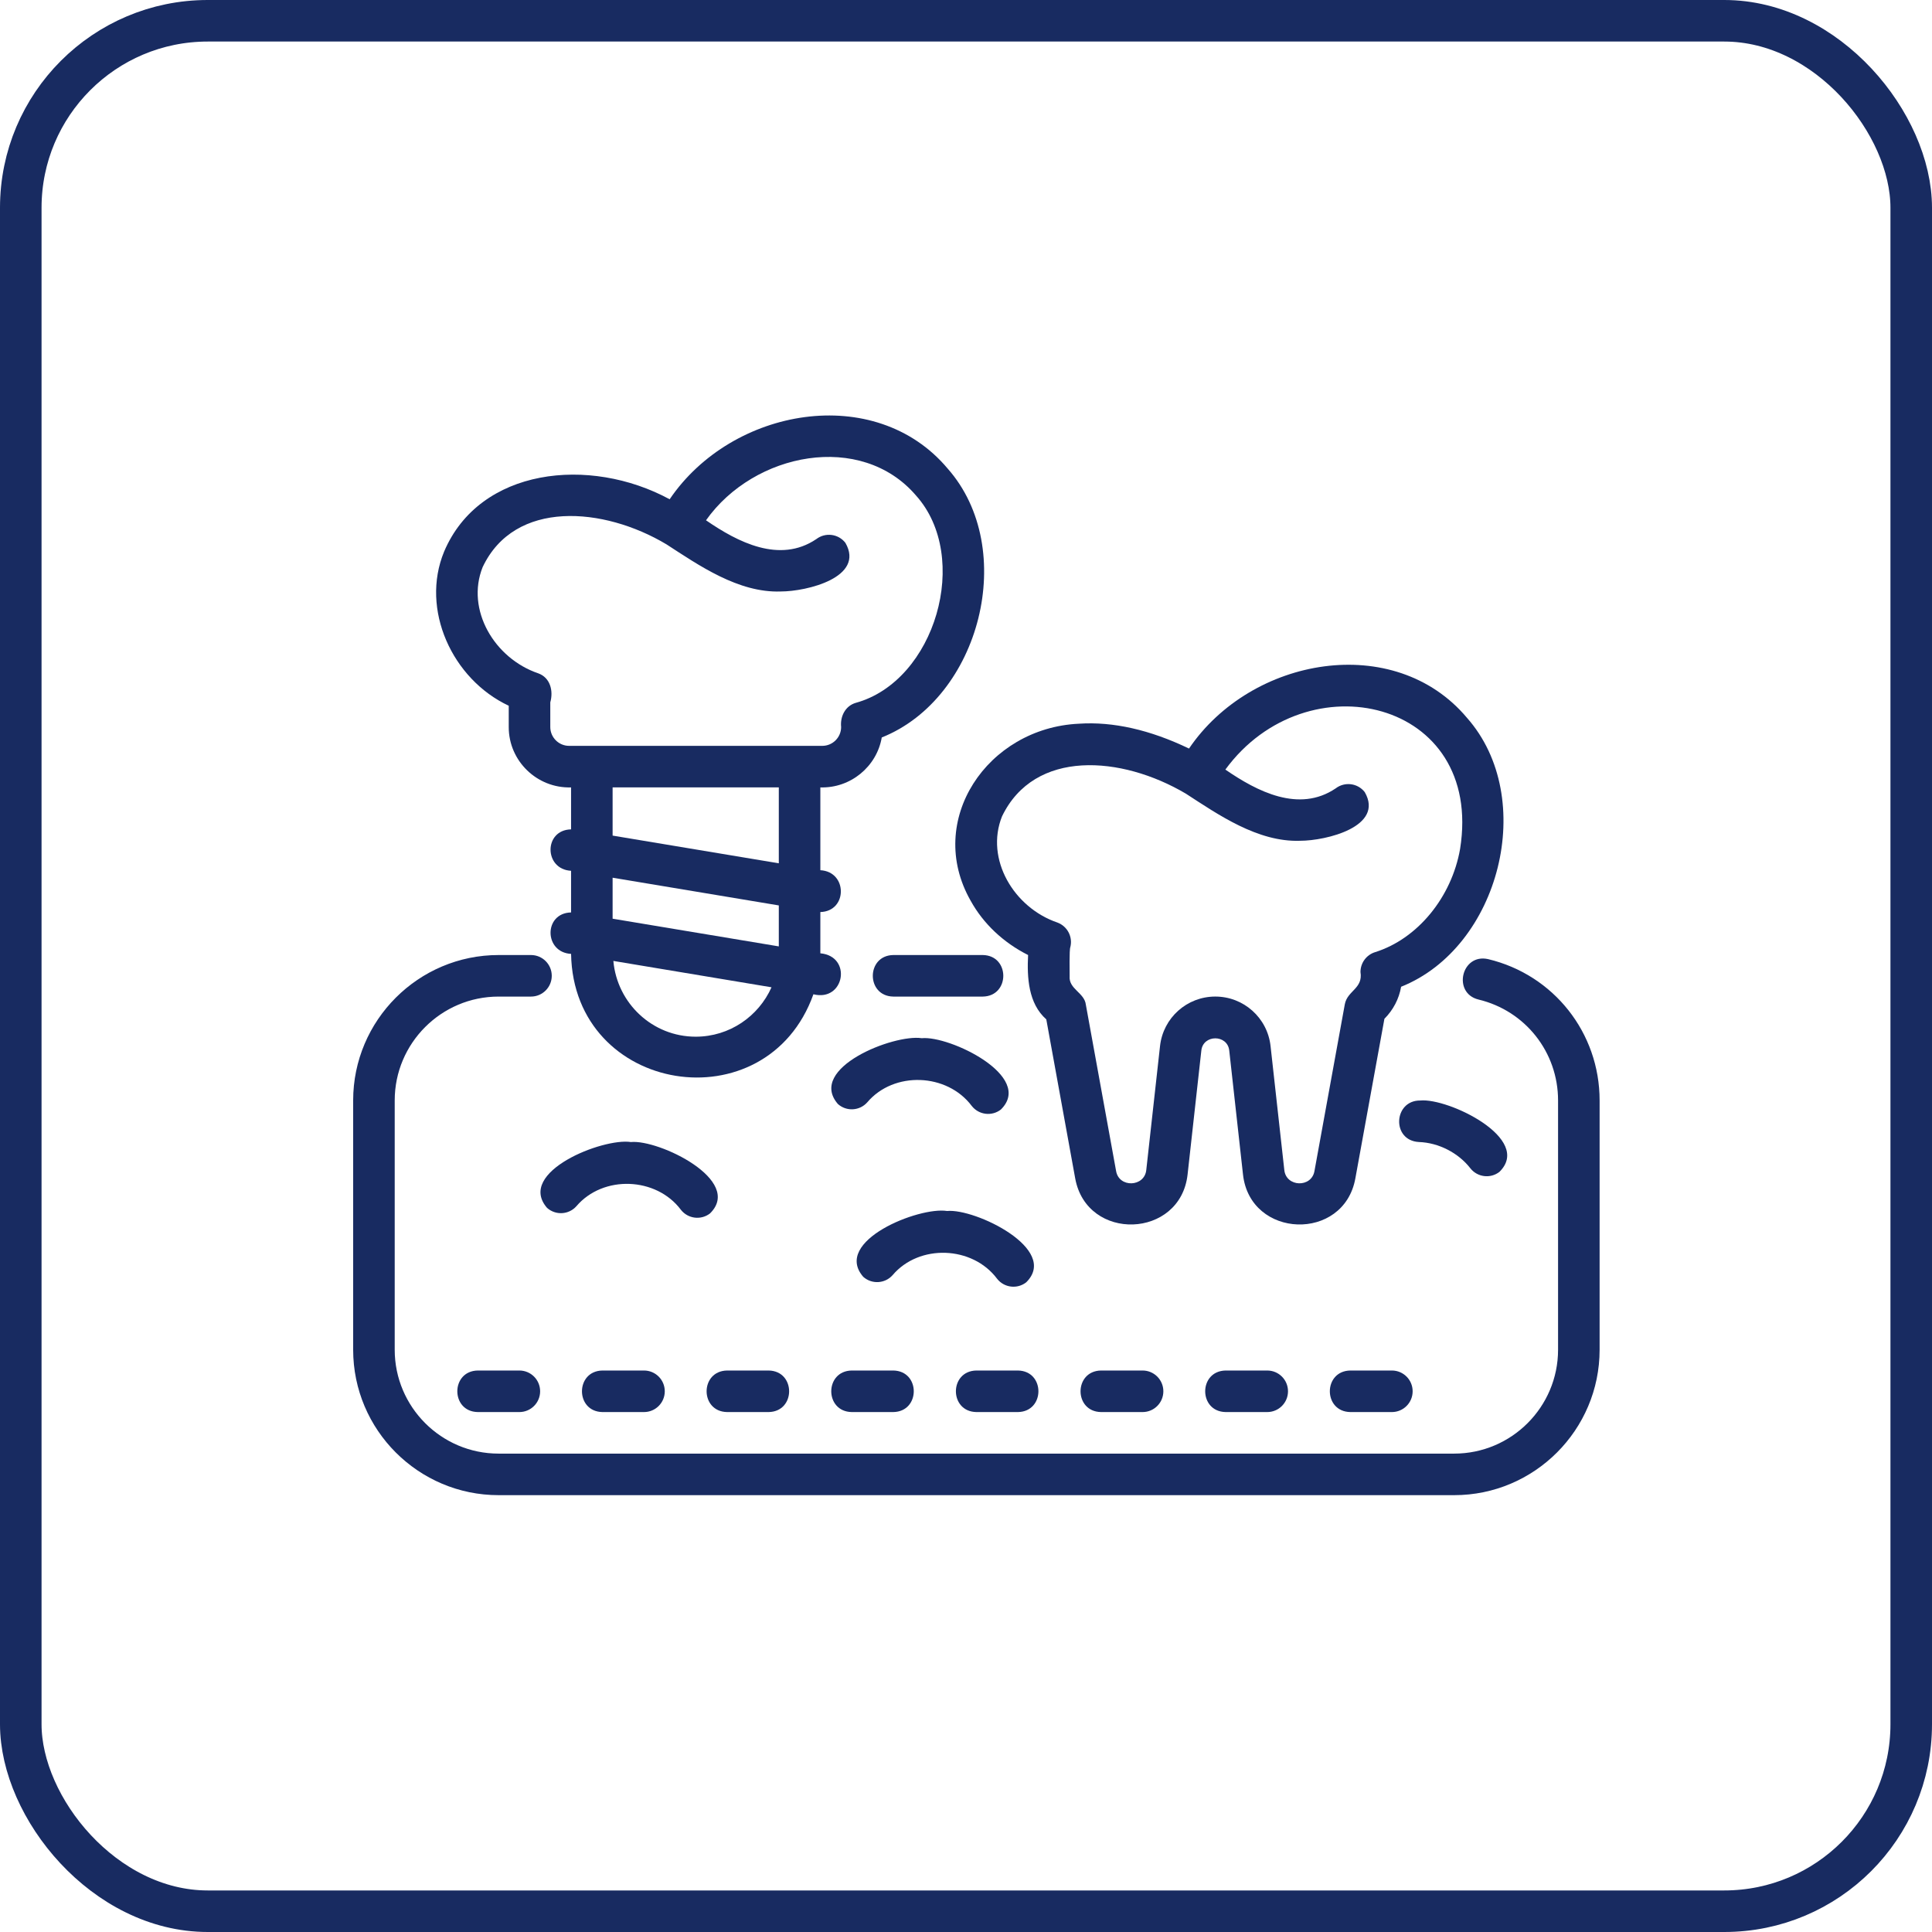 <svg width="93" height="93" viewBox="0 0 93 93" fill="none" xmlns="http://www.w3.org/2000/svg" xmlns:xlink="http://www.w3.org/1999/xlink">
	<desc>
			Created with Pixso.
	</desc>
	<defs/>
	<rect id="Rectangle 280" x="1" y="1" rx="9" width="91" height="91" fill="#ECEEF2" fill-opacity="0"/>
	<rect id="Rectangle 280" x="1" y="1" rx="9" width="91" height="91" stroke="#182B61" stroke-opacity="1" stroke-width="2"/>
	<path id="Vector" d="M24.489 33.972L24.489 34.996C24.486 36.633 25.854 37.953 27.489 37.903L27.489 39.923C26.165 39.95 26.18 41.847 27.489 41.917L27.489 43.922C26.165 43.95 26.18 45.847 27.49 45.917C27.608 52.683 36.909 54.152 39.155 47.861C40.653 48.237 41.035 46.031 39.489 45.889L39.489 43.903C40.804 43.868 40.806 41.959 39.489 41.889L39.489 37.903C40.95 37.948 42.205 36.896 42.445 35.499C47.198 33.604 49.031 26.415 45.615 22.553C42.129 18.406 35.237 19.605 32.235 24.033C28.381 21.943 23.086 22.515 21.377 26.555C20.231 29.33 21.76 32.692 24.489 33.972ZM33.489 49.903C31.404 49.903 29.707 48.294 29.525 46.256L37.138 47.525C36.514 48.923 35.117 49.903 33.489 49.903ZM37.489 45.556L29.489 44.223L29.489 42.25L37.489 43.584L37.489 45.556ZM37.489 41.556L29.489 40.223L29.489 37.903L37.489 37.903L37.489 41.556ZM23.233 27.299C24.777 24.035 29.06 24.395 32.082 26.203C33.637 27.211 35.544 28.544 37.579 28.472C38.849 28.472 41.646 27.786 40.695 26.131C40.356 25.694 39.73 25.615 39.292 25.952C37.53 27.14 35.512 26.098 33.985 25.045C36.301 21.772 41.45 20.771 44.09 23.848C46.762 26.82 45.021 32.783 41.19 33.834C40.685 33.983 40.437 34.494 40.489 34.996C40.489 35.496 40.082 35.903 39.582 35.903L27.396 35.903C26.896 35.903 26.489 35.496 26.489 34.996L26.489 33.81C26.644 33.261 26.494 32.617 25.902 32.409C23.802 31.693 22.412 29.354 23.233 27.299Z" fill="#182B61" fill-opacity="1" fill-rule="nonzero"/>
	<path id="Vector" d="M46.723 43.357C47.334 44.465 48.301 45.374 49.489 45.972C49.434 47.052 49.498 48.303 50.365 49.069L51.757 56.725C52.317 59.787 56.819 59.634 57.166 56.539C57.166 56.539 57.828 50.573 57.828 50.573C57.91 49.786 59.09 49.784 59.172 50.572L59.834 56.539C60.178 59.632 64.686 59.788 65.242 56.726C65.242 56.726 66.641 49.041 66.641 49.041C67.064 48.618 67.344 48.083 67.445 47.499C72.198 45.603 74.031 38.415 70.615 34.553C67.13 30.405 60.237 31.605 57.235 36.033C55.358 35.129 53.571 34.727 51.935 34.837C47.524 35.041 44.524 39.495 46.723 43.357ZM48.233 39.299C49.796 36.051 53.977 36.369 57.082 38.203C58.637 39.211 60.544 40.544 62.579 40.472C63.848 40.472 66.646 39.786 65.695 38.131C65.358 37.695 64.73 37.615 64.292 37.952C62.53 39.14 60.512 38.098 58.985 37.045C62.898 31.698 71.433 33.673 70.284 40.863C69.875 43.199 68.231 45.197 66.191 45.834C65.773 45.965 65.489 46.351 65.489 46.789C65.618 47.592 64.861 47.679 64.735 48.341C64.735 48.341 63.274 56.369 63.274 56.369C63.134 57.186 61.906 57.147 61.822 56.318C61.822 56.318 61.16 50.351 61.16 50.351C61.009 48.994 59.865 47.971 58.5 47.971C57.135 47.971 55.991 48.994 55.84 50.352L55.178 56.318C55.096 57.142 53.864 57.19 53.725 56.368C53.725 56.368 52.269 48.362 52.269 48.362C52.205 47.787 51.44 47.61 51.489 46.996C51.492 46.836 51.466 45.727 51.522 45.593C51.648 45.098 51.381 44.588 50.902 44.409C48.802 43.693 47.412 41.355 48.233 39.299Z" fill="#182B61" fill-opacity="1" fill-rule="nonzero"/>
	<path id="Vector" d="M47.31 47.972C48.623 47.95 48.625 45.994 47.309 45.972C47.31 45.972 43 45.972 43 45.972C41.687 45.993 41.685 47.95 43 47.972C43 47.972 47.31 47.972 47.31 47.972Z" fill="#182B61" fill-opacity="1" fill-rule="nonzero"/>
	<path id="Vector" d="M71.633 46.169C70.345 45.881 69.906 47.803 71.168 48.114C73.425 48.653 75 50.65 75 52.972L75 64.972C75 67.728 72.757 69.972 70 69.972L24 69.972C21.243 69.972 19 67.728 19 64.972L19 52.972C19 50.215 21.243 47.972 24 47.972L25.56 47.972C26.112 47.972 26.56 47.524 26.56 46.972C26.56 46.419 26.112 45.972 25.56 45.972L24 45.972C20.141 45.972 17 49.112 17 52.972L17 64.972C17 68.832 20.141 71.972 24 71.972L70 71.972C73.859 71.972 77 68.832 77 64.972L77 52.972C77 49.72 74.793 46.923 71.633 46.169Z" fill="#182B61" fill-opacity="1" fill-rule="nonzero"/>
	<path id="Vector" d="M47.995 61.553C48.336 61.99 48.966 62.065 49.398 61.727C51.015 60.13 46.934 58.161 45.588 58.293C44.239 58.076 40.065 59.741 41.553 61.461C41.965 61.83 42.598 61.795 42.965 61.383C44.245 59.871 46.809 59.969 47.995 61.553Z" fill="#182B61" fill-opacity="1" fill-rule="nonzero"/>
	<path id="Vector" d="M32.775 58.234C33.117 58.672 33.746 58.746 34.179 58.409C35.796 56.813 31.714 54.843 30.368 54.974C29.021 54.767 24.844 56.419 26.333 58.143C26.745 58.511 27.377 58.477 27.745 58.064C29.032 56.554 31.588 56.651 32.775 58.234Z" fill="#182B61" fill-opacity="1" fill-rule="nonzero"/>
	<path id="Vector" d="M70.775 56.234C71.117 56.672 71.746 56.747 72.179 56.409C73.795 54.813 69.714 52.843 68.367 52.975C67.076 52.962 66.972 54.9 68.301 54.973C69.246 55.005 70.194 55.489 70.775 56.234Z" fill="#182B61" fill-opacity="1" fill-rule="nonzero"/>
	<path id="Vector" d="M40.333 53.143C40.746 53.512 41.377 53.477 41.745 53.065C43.026 51.55 45.589 51.652 46.775 53.234C47.117 53.672 47.746 53.747 48.179 53.409C49.795 51.813 45.714 49.843 44.368 49.975C43.02 49.77 38.844 51.418 40.333 53.143Z" fill="#182B61" fill-opacity="1" fill-rule="nonzero"/>
	<path id="Vector" d="M59 65.972C57.686 65.994 57.685 67.95 59 67.972L61 67.972C61.553 67.972 62 67.524 62 66.972C62 66.419 61.553 65.972 61 65.972L59 65.972Z" fill="#182B61" fill-opacity="1" fill-rule="nonzero"/>
	<path id="Vector" d="M47 67.972L49 67.972C50.314 67.95 50.315 65.994 49 65.972L47 65.972C45.686 65.994 45.685 67.95 47 67.972Z" fill="#182B61" fill-opacity="1" fill-rule="nonzero"/>
	<path id="Vector" d="M23 65.972C21.686 65.994 21.685 67.95 23 67.972L25 67.972C25.553 67.972 26 67.524 26 66.972C26 66.419 25.553 65.972 25 65.972L23 65.972Z" fill="#182B61" fill-opacity="1" fill-rule="nonzero"/>
	<path id="Vector" d="M29 65.972C27.686 65.994 27.685 67.95 29 67.972L31 67.972C31.553 67.972 32 67.524 32 66.972C32 66.419 31.553 65.972 31 65.972L29 65.972Z" fill="#182B61" fill-opacity="1" fill-rule="nonzero"/>
	<path id="Vector" d="M35 67.972L37 67.972C38.314 67.95 38.315 65.994 37 65.972L35 65.972C33.686 65.994 33.685 67.95 35 67.972Z" fill="#182B61" fill-opacity="1" fill-rule="nonzero"/>
	<path id="Vector" d="M53 65.972C51.686 65.994 51.685 67.95 53 67.972L55 67.972C55.553 67.972 56 67.524 56 66.972C56 66.419 55.553 65.972 55 65.972L53 65.972Z" fill="#182B61" fill-opacity="1" fill-rule="nonzero"/>
	<path id="Vector" d="M41 67.972L43 67.972C44.314 67.95 44.315 65.994 43 65.972L41 65.972C39.686 65.994 39.685 67.95 41 67.972Z" fill="#182B61" fill-opacity="1" fill-rule="nonzero"/>
	<path id="Vector" d="M65 65.972C63.686 65.994 63.685 67.95 65 67.972L67 67.972C67.553 67.972 68 67.524 68 66.972C68 66.419 67.553 65.972 67 65.972L65 65.972Z" fill="#182B61" fill-opacity="1" fill-rule="nonzero"/>
</svg>
